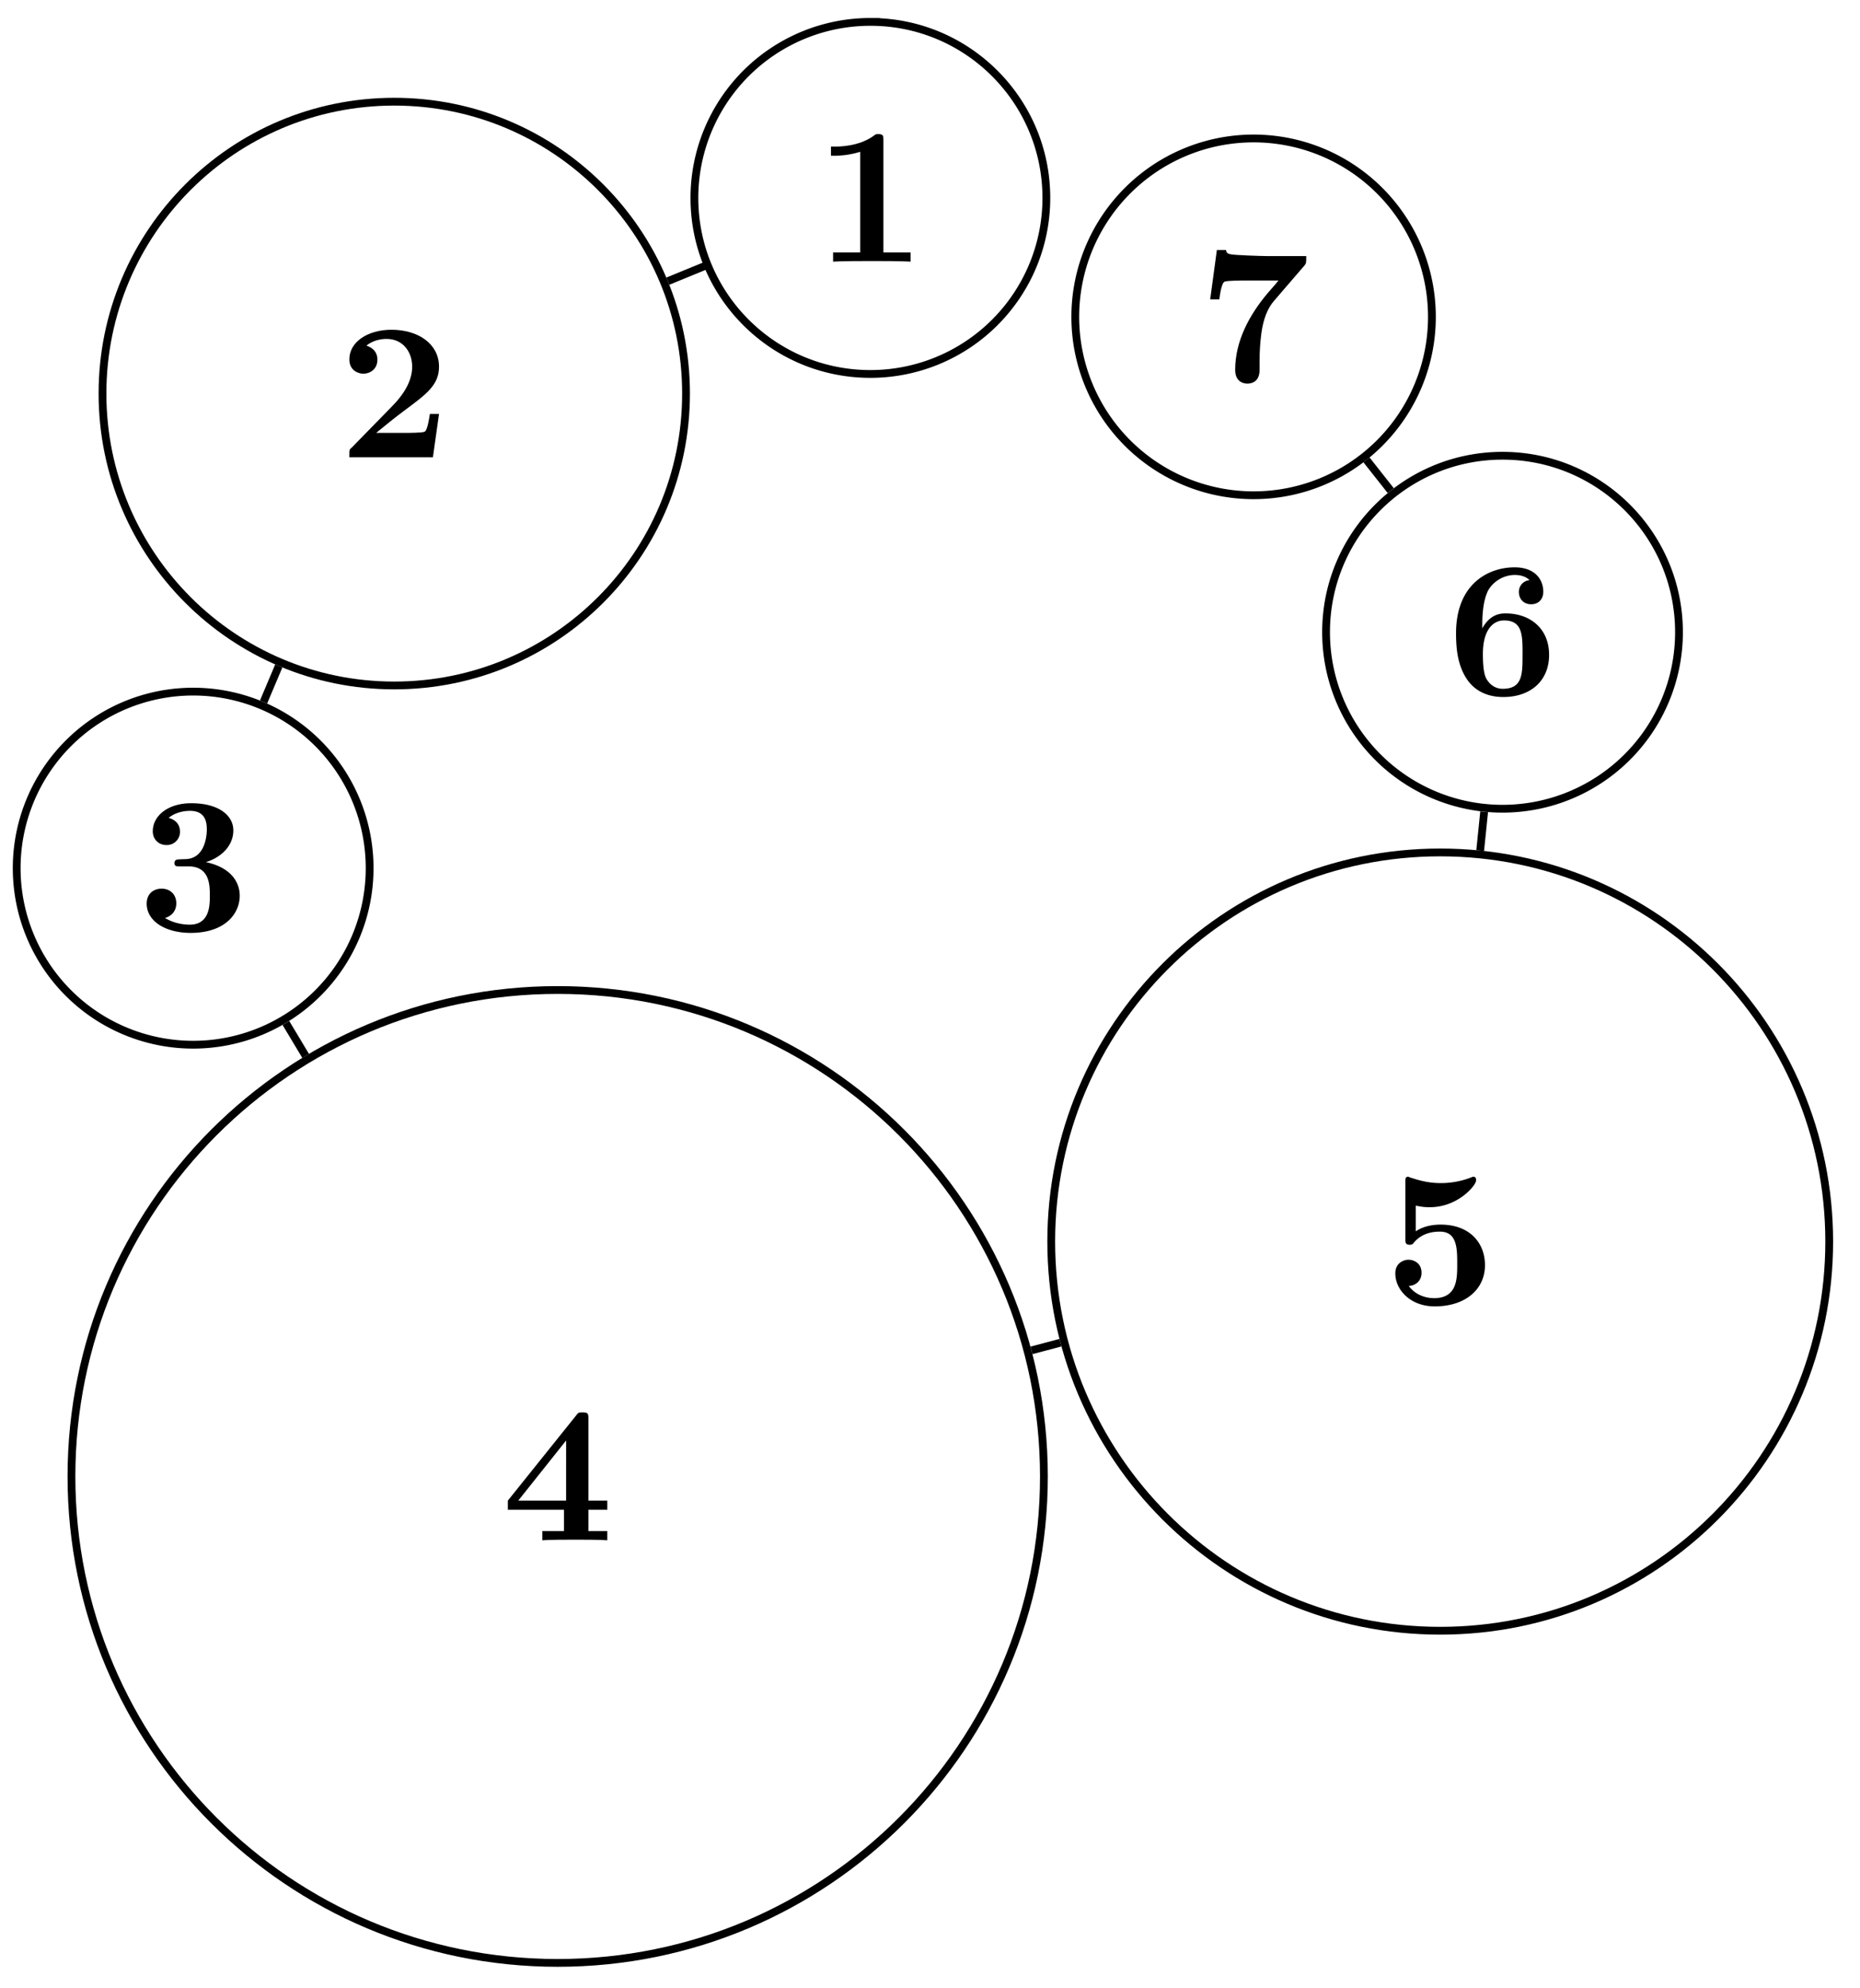 <svg xmlns="http://www.w3.org/2000/svg" xmlns:xlink="http://www.w3.org/1999/xlink" width="127.035" height="135.747" viewBox="0 0 95.276 101.81" version="1.2"><defs><symbol overflow="visible" id="a"><path style="stroke:none" d="M4.922 0v-.469h-1.39v-5.734c0-.234 0-.328-.266-.328-.11 0-.125 0-.22.078-.765.562-1.796.562-2 .562H.845v.47h.203c.156 0 .703-.016 1.297-.204v5.156H.954V0c.437-.031 1.5-.031 1.984-.031s1.546 0 1.984.031Zm0 0"/></symbol><symbol overflow="visible" id="b"><path style="stroke:none" d="M5.156-2.219h-.468c-.032.203-.125.844-.266.906-.11.063-.86.063-1.016.063H1.937c.47-.39 1-.813 1.438-1.14 1.14-.844 1.781-1.313 1.781-2.25 0-1.157-1.047-1.891-2.437-1.891-1.219 0-2.156.625-2.156 1.515 0 .594.484.735.718.735C1.61-4.281 2-4.5 2-5c0-.516-.422-.672-.563-.719.282-.234.672-.343 1.032-.343.844 0 1.312.671 1.312 1.421 0 .688-.375 1.375-1.078 2.079l-2 2.046c-.14.11-.14.141-.14.344V0h4.28Zm0 0"/></symbol><symbol overflow="visible" id="c"><path style="stroke:none" d="M5.25-1.797c0-.547-.297-1.406-1.734-1.719.687-.203 1.406-.765 1.406-1.625 0-.765-.75-1.39-2.156-1.39-1.188 0-1.97.64-1.97 1.437 0 .422.313.703.688.703a.668.668 0 0 0 .704-.687c0-.578-.547-.688-.579-.703.344-.282.782-.36 1.094-.36.828 0 .86.641.86.97 0 .124-.016 1.437-1.047 1.5-.407.015-.438.015-.485.03-.094.016-.125.11-.125.172 0 .172.11.172.282.172h.437c1.094 0 1.094.985 1.094 1.5 0 .469 0 1.484-1.031 1.484-.266 0-.782-.046-1.266-.343C1.75-.75 2-1 2-1.406c0-.453-.313-.75-.75-.75-.422 0-.766.265-.766.765 0 .907.97 1.5 2.25 1.5 1.782 0 2.516-1 2.516-1.906Zm0 0"/></symbol><symbol overflow="visible" id="e"><path style="stroke:none" d="M5.406 0v-.469h-.968v-1.094h.968v-.468h-.968V-6.22c0-.265-.016-.328-.297-.328-.22 0-.22.016-.344.172L.312-2.031v.469h2.876V-.47h-1.11V0c.375-.031 1.281-.031 1.703-.031.406 0 1.266 0 1.625.031Zm-2.11-2.031H.845L3.297-5.11Zm0 0"/></symbol><symbol overflow="visible" id="g"><path style="stroke:none" d="M5.156-2c0-1.156-.797-2.078-2.265-2.078-.282 0-.813.031-1.282.344v-1.313c.282.047.391.078.72.078 1.452 0 2.374-1.125 2.374-1.375 0-.078-.016-.187-.14-.187-.032 0-.032 0-.141.047a4.32 4.32 0 0 1-1.531.28c-.75 0-1.282-.202-1.547-.28-.094-.032-.094-.047-.125-.047-.14 0-.14.11-.14.265v2.922c0 .172 0 .297.218.297.125 0 .156-.031.219-.11.39-.468.921-.562 1.328-.562.89 0 .89.875.89 1.672 0 .735 0 1.735-1.187 1.735-.25 0-.875-.063-1.297-.625.36-.016.656-.266.656-.672 0-.532-.437-.672-.672-.672-.14 0-.671.094-.671.703 0 .844.78 1.687 2.015 1.687C4.172.11 5.156-.78 5.156-2Zm0 0"/></symbol><symbol overflow="visible" id="h"><path style="stroke:none" d="M5.25-2.047c0-1.39-1.016-2.125-2.219-2.125-.219 0-.781 0-1.203.766v-.188c0-1.14.219-1.562.281-1.719.25-.468.782-.828 1.391-.828.172 0 .516.032.75.266a.595.595 0 0 0-.547.61c0 .343.235.624.625.624s.625-.265.625-.64c0-.625-.422-1.25-1.469-1.25-1.359 0-3 .86-3 3.375 0 .781.079 1.578.5 2.265.47.766 1.22 1 1.922 1C4.281.11 5.25-.703 5.25-2.047Zm-1.36-.015c0 1 0 1.75-1.015 1.75-.516 0-.781-.391-.86-.563-.156-.313-.156-1.031-.156-1.219 0-1.25.532-1.719 1.079-1.719.953 0 .953.75.953 1.75Zm0 0"/></symbol><symbol overflow="visible" id="i"><path style="stroke:none" d="M5.563-6.422H3.53c-.234 0-1.703-.047-1.844-.094-.203-.03-.218-.125-.234-.218H.984l-.343 2.53h.468c.094-.765.22-.89.266-.905.11-.063.922-.063 1.094-.063H4.14c-.172.219-.36.422-.547.64-.953 1.126-1.672 2.47-1.672 3.938 0 .703.562.703.625.703.156 0 .625-.046.625-.703v-.469c0-.468.031-.953.094-1.421.093-.672.296-1.25.656-1.657l1.547-1.796c.093-.11.093-.141.093-.485Zm0 0"/></symbol><clipPath id="d"><path d="M0 45h60v56.715H0Zm0 0"/></clipPath><clipPath id="f"><path d="M48 38h46.914v52H48Zm0 0"/></clipPath></defs><path style="fill:none;stroke-width:.399;stroke-linecap:butt;stroke-linejoin:miter;stroke:#000;stroke-opacity:1;stroke-miterlimit:10" d="m-8.521-3.502-1.856-.761M-30.303-23.963l-.781-1.847M-29.94-42.244l1.012-1.687M8.252-59.01l1.484.395M31.236-33.42l.203 1.989M26.654-14.986l-1.242 1.574M9.014-.002c0 4.98-4.035 9.016-9.012 9.016A9.014 9.014 0 0 1-9.014-.002c0-4.976 4.035-9.011 9.016-9.011A9.012 9.012 0 0 1 9.014-.002Zm0 0" transform="matrix(1 0 0 -1 44.584 10.135)"/><use xlink:href="#a" x="41.72" y="13.397" style="fill:#000;fill-opacity:1"/><path style="fill:none;stroke-width:.399;stroke-linecap:butt;stroke-linejoin:miter;stroke:#000;stroke-opacity:1;stroke-miterlimit:10" d="M14.945 0c0 8.255-6.692 14.946-14.946 14.946S-14.946 8.255-14.946.001c0-8.254 6.691-14.946 14.945-14.946 8.254 0 14.946 6.692 14.946 14.946Zm0 0" transform="matrix(1 0 0 -1 20.196 20.153)"/><use xlink:href="#b" x="17.332" y="23.416" style="fill:#000;fill-opacity:1"/><path style="fill:none;stroke-width:.399;stroke-linecap:butt;stroke-linejoin:miter;stroke:#000;stroke-opacity:1;stroke-miterlimit:10" d="M9.04-.001a9.039 9.039 0 1 1-18.079 0 9.039 9.039 0 1 1 18.079 0Zm0 0" transform="matrix(1 0 0 -1 9.894 44.452)"/><use xlink:href="#c" x="7.03" y="47.659" style="fill:#000;fill-opacity:1"/><g clip-path="url(#d)"><path style="fill:none;stroke-width:.399;stroke-linecap:butt;stroke-linejoin:miter;stroke:#000;stroke-opacity:1;stroke-miterlimit:10" d="M24.906-.002c0 13.758-11.149 24.91-24.907 24.91-13.754 0-24.906-11.152-24.906-24.91 0-13.753 11.152-24.906 24.906-24.906 13.758 0 24.907 11.153 24.907 24.906Zm0 0" transform="matrix(1 0 0 -1 28.567 75.6)"/></g><use xlink:href="#e" x="25.702" y="78.868" style="fill:#000;fill-opacity:1"/><g clip-path="url(#f)"><path style="fill:none;stroke-width:.399;stroke-linecap:butt;stroke-linejoin:miter;stroke:#000;stroke-opacity:1;stroke-miterlimit:10" d="M19.925 0c0 11.005-8.922 19.927-19.926 19.927-11.003 0-19.925-8.922-19.925-19.926 0-11.004 8.922-19.926 19.925-19.926 11.004 0 19.926 8.922 19.926 19.926Zm0 0" transform="matrix(1 0 0 -1 73.774 63.575)"/></g><use xlink:href="#g" x="70.91" y="66.783" style="fill:#000;fill-opacity:1"/><path style="fill:none;stroke-width:.399;stroke-linecap:butt;stroke-linejoin:miter;stroke:#000;stroke-opacity:1;stroke-miterlimit:10" d="M9.04.002C9.04 4.99 4.993 9.037 0 9.037c-4.991 0-9.038-4.047-9.038-9.035a9.039 9.039 0 1 1 18.078 0Zm0 0" transform="matrix(1 0 0 -1 76.964 32.373)"/><use xlink:href="#h" x="74.1" y="35.581" style="fill:#000;fill-opacity:1"/><path style="fill:none;stroke-width:.399;stroke-linecap:butt;stroke-linejoin:miter;stroke:#000;stroke-opacity:1;stroke-miterlimit:10" d="M9.135 0A9.134 9.134 0 1 1-9.133-.004a9.134 9.134 0 0 1 18.268.002Zm0 0" transform="matrix(1 0 0 -1 64.213 16.222)"/><use xlink:href="#i" x="61.349" y="19.534" style="fill:#000;fill-opacity:1"/></svg>